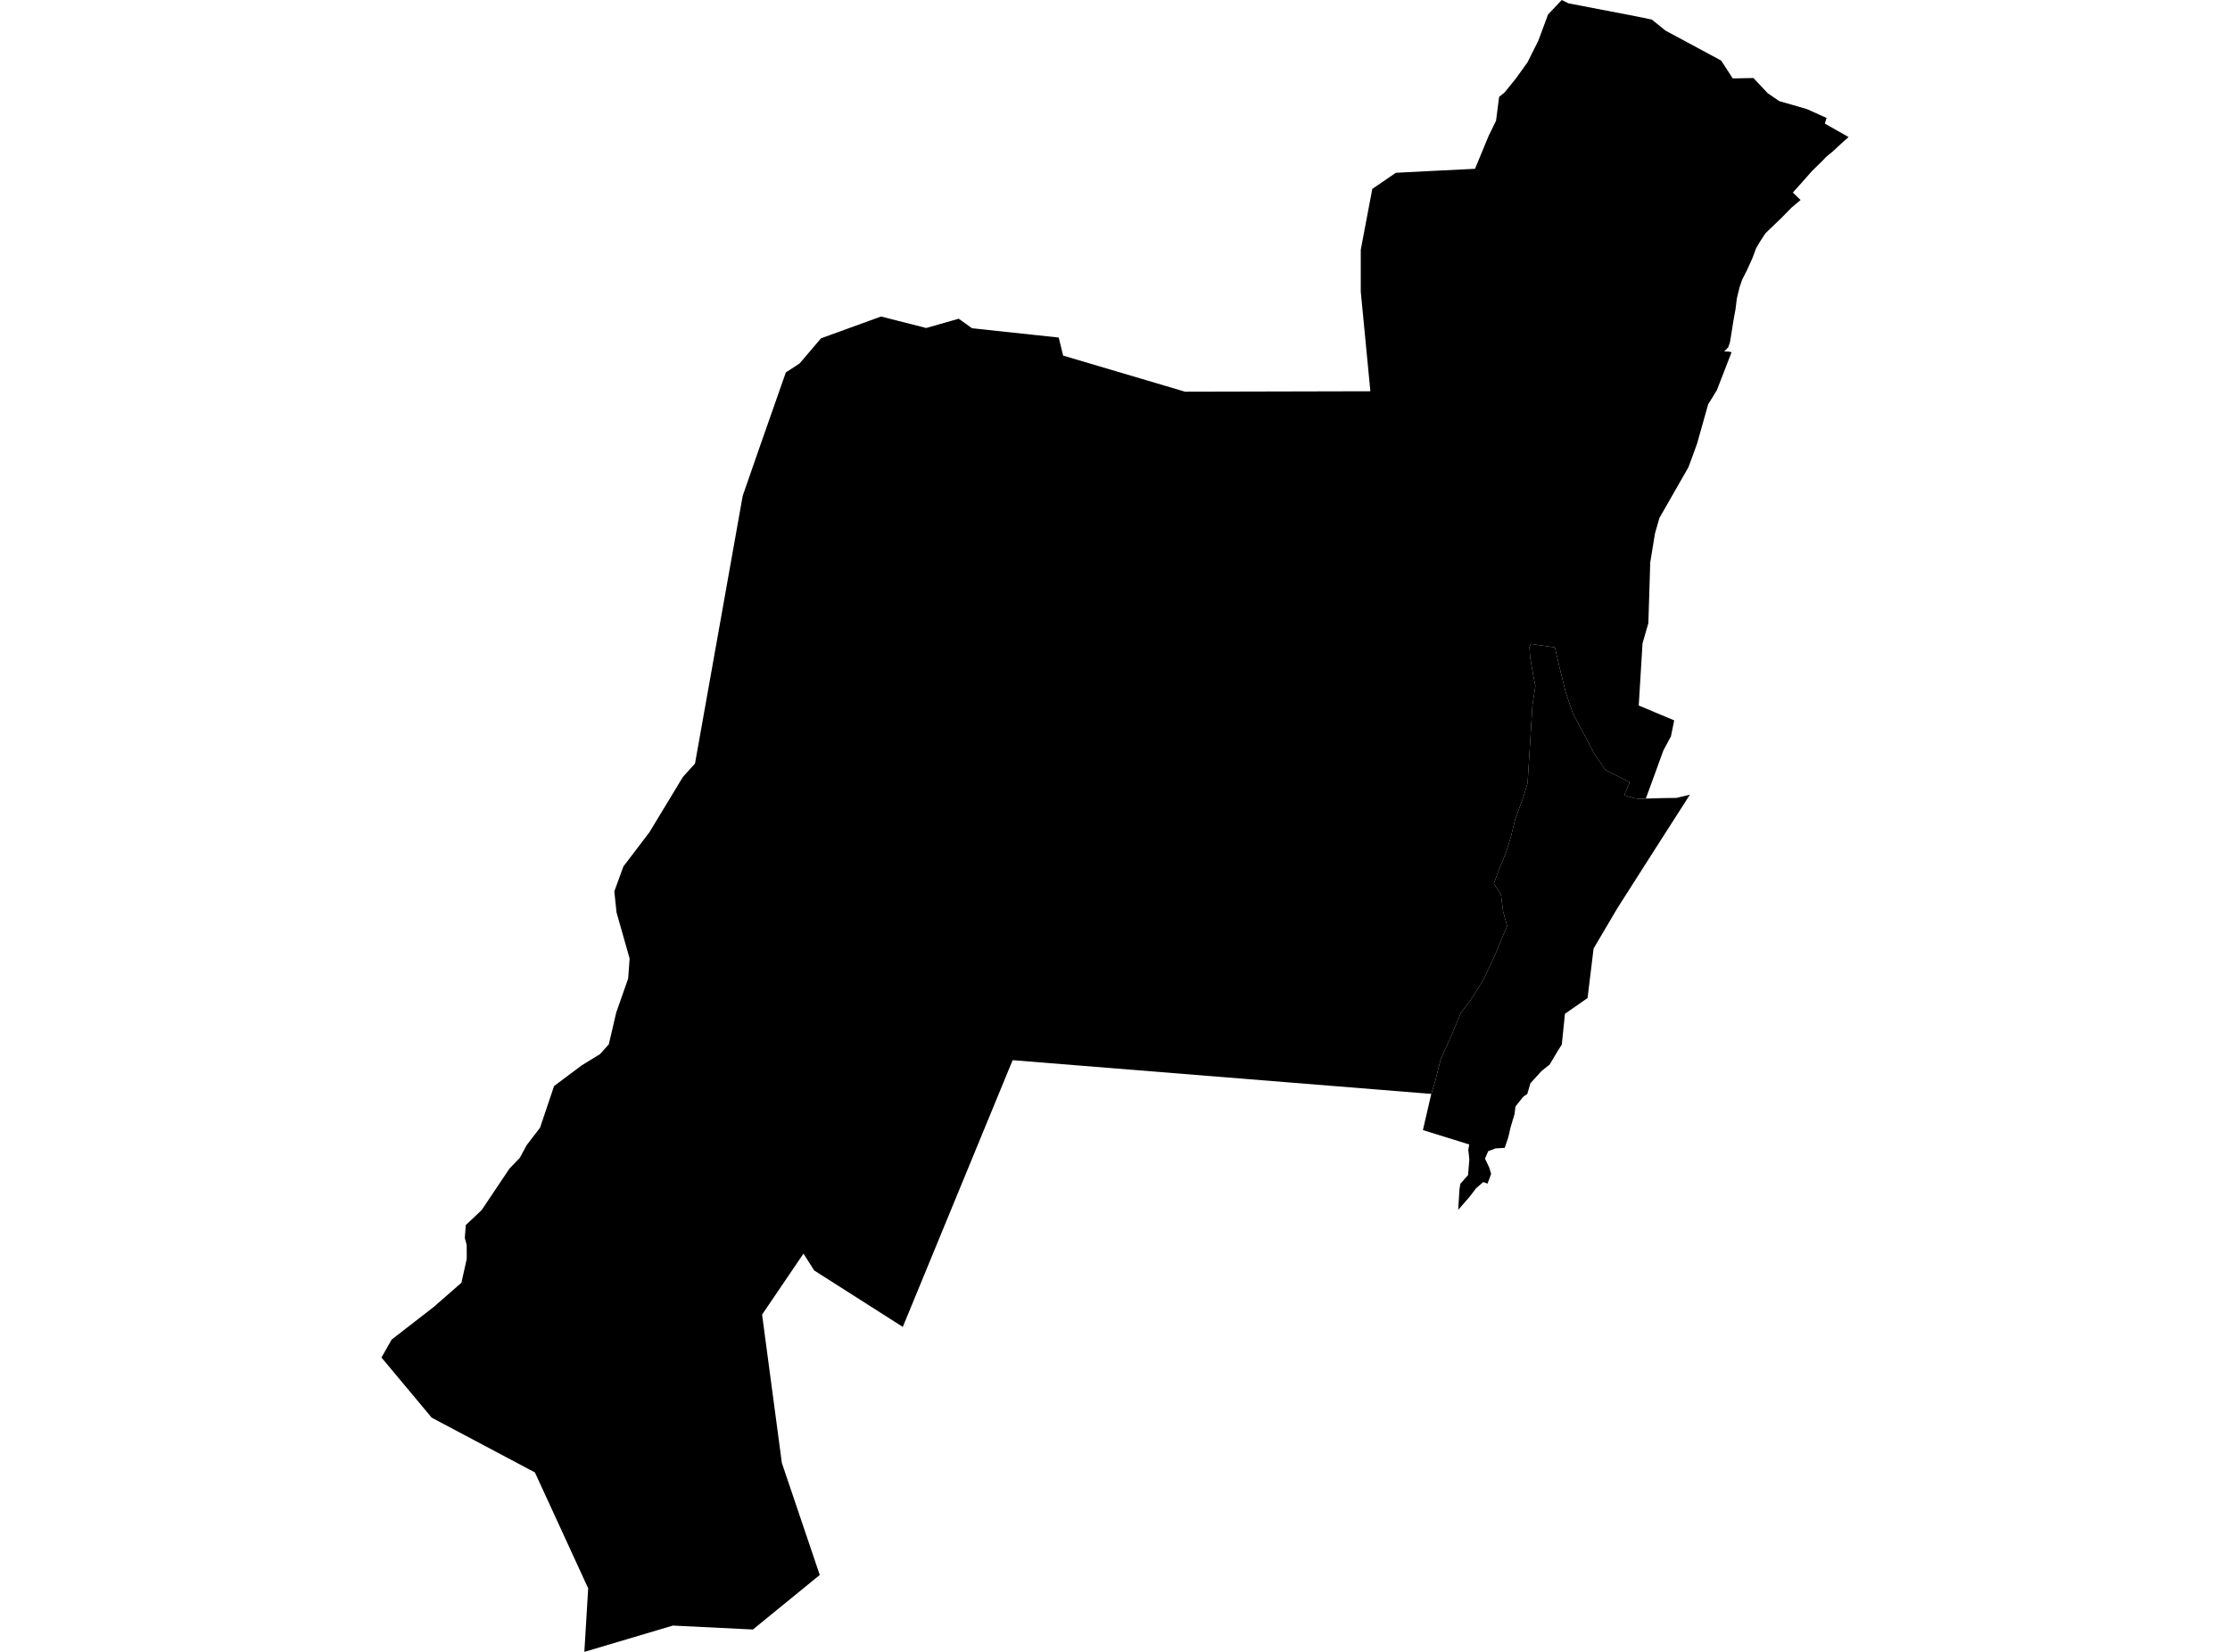 <?xml version='1.0'?>
<svg  baseProfile = 'tiny' width = '540' height = '400' stroke-linecap = 'round' stroke-linejoin = 'round' version='1.1' xmlns='http://www.w3.org/2000/svg'>
<path id='0801701001' title='0801701001'  d='M 398.537 193.377 403.066 193.247 405.924 193.22 409.212 192.437 401.069 205.148 391.608 219.986 385.892 229.683 384.43 241.676 378.962 245.486 378.192 252.938 377.122 254.634 375.256 257.78 373.259 259.372 370.597 262.308 369.84 264.892 368.848 265.584 366.969 267.946 366.76 269.747 365.782 273.009 365.246 275.358 364.372 277.955 362.141 278.086 360.366 278.764 359.596 280.565 360.614 282.692 361.083 284.258 360.209 286.62 359.178 286.229 357.416 287.769 355.876 289.792 353.11 292.963 353.41 288.03 353.619 286.673 355.498 284.532 355.798 280.826 355.681 279.599 355.55 278.477 355.772 277.133 344.562 273.648 346.585 264.892 347.459 262.086 348.842 256.592 351.635 250.354 353.723 245.33 356.072 242.211 359.126 237.408 362.154 230.935 364.02 226.381 364.946 224.228 363.968 220.665 363.459 216.606 361.749 213.931 362.806 211.034 363.55 209.259 364.842 205.983 365.899 202.512 366.839 198.636 368.039 195.308 368.861 193.064 369.905 189.632 370.558 179.231 371.08 170.8 371.798 166.128 371.315 163.727 370.532 159.212 370.362 156.811 370.649 155.91 376.509 156.758 377.749 162.018 379.158 167.72 380.841 172.666 384.508 179.557 386.179 182.702 388.763 186.447 394.635 189.41 393.317 192.581 395.875 193.312 397.363 193.468 398.537 193.377 Z' />
<path id='0801701002' title='0801701002'  d='M 447.632 33.187 445.779 34.844 443.808 36.671 442.295 37.911 441.081 39.163 438.823 41.369 437.048 43.379 434.138 46.628 436.017 48.429 433.812 50.282 431.528 52.618 427.483 56.52 426.178 58.53 425.212 60.187 424.351 62.523 423.046 65.407 421.858 67.743 421.219 69.623 420.579 72.285 420.266 74.83 419.744 77.701 419.222 81.028 418.909 82.908 418.478 84.121 417.499 85.126 418.374 85.113 419.313 85.27 416.677 92.069 415.751 94.457 414.628 96.297 414.067 97.197 413.663 97.85 413.649 97.85 411.992 103.736 410.948 107.429 409.852 110.456 408.873 113.106 408.86 113.132 401.826 125.438 400.756 129.183 399.608 136.217 399.373 143.878 399.151 150.899 398.485 153.209 397.741 155.793 396.828 170.8 396.828 170.839 405.415 174.441 404.619 178.317 402.792 181.723 400.116 189.071 398.537 193.377 397.363 193.468 395.875 193.312 393.317 192.581 394.635 189.41 388.763 186.447 386.179 182.702 384.508 179.557 380.841 172.666 379.158 167.72 377.749 162.018 376.509 156.758 370.649 155.91 370.362 156.811 370.532 159.212 371.315 163.727 371.798 166.128 371.08 170.8 370.558 179.231 369.905 189.632 368.861 193.064 368.039 195.308 366.839 198.636 365.899 202.512 364.842 205.983 363.55 209.259 362.806 211.034 361.749 213.931 363.459 216.606 363.968 220.665 364.946 224.228 364.02 226.381 362.154 230.935 359.126 237.408 356.072 242.211 353.723 245.33 351.635 250.354 348.842 256.592 347.459 262.086 346.585 264.892 333.704 263.848 323.342 263.013 245.211 256.722 218.615 321.308 197.161 307.644 194.564 303.559 184.541 318.332 189.331 354.259 198.505 381.377 182.323 394.584 162.943 393.632 141.502 400 142.428 384.614 134.011 366.291 129.522 356.543 104.531 343.284 101.855 340.074 92.381 328.733 92.368 328.733 94.743 324.557 94.861 324.361 104.974 316.518 111.734 310.62 113.026 304.825 113.013 301.471 112.557 299.775 112.791 296.643 112.804 296.643 116.641 293.015 123.375 282.966 125.868 280.382 127.512 277.329 130.775 273.074 134.168 262.987 140.81 258.014 145.273 255.274 147.427 252.886 147.492 252.599 149.214 245.212 149.41 244.664 152.112 236.951 152.464 232.11 152.464 232.097 149.293 220.939 148.758 215.823 148.771 215.823 148.771 215.81 150.963 209.807 157.266 201.52 165.37 188.131 168.294 184.908 173.161 157.62 179.686 120.975 179.856 120.035 184.241 107.429 190.296 90.177 193.598 88.036 198.818 81.916 213.356 76.644 224.279 79.423 232.161 77.179 235.371 79.488 256.369 81.733 257.439 86.105 286.959 94.848 331.838 94.744 329.515 70.64 329.515 60.474 331.616 49.369 332.308 45.741 338.011 41.839 345.684 41.447 357.181 40.873 360.431 33.004 362.271 29.232 363.015 23.464 364.346 22.381 366.982 19.132 369.892 15.086 372.515 9.84 374.864 3.51 378.179 0 379.823 0.809 396.136 3.941 399.986 4.737 403.288 7.399 416.782 14.668 419.587 18.988 421.14 18.962 422.967 18.923 424.599 18.897 426.543 20.959 428.057 22.577 430.837 24.482 435.43 25.8 437.531 26.413 441.224 28.071 442.308 28.554 441.89 29.924 447.632 33.187 Z' />
</svg>